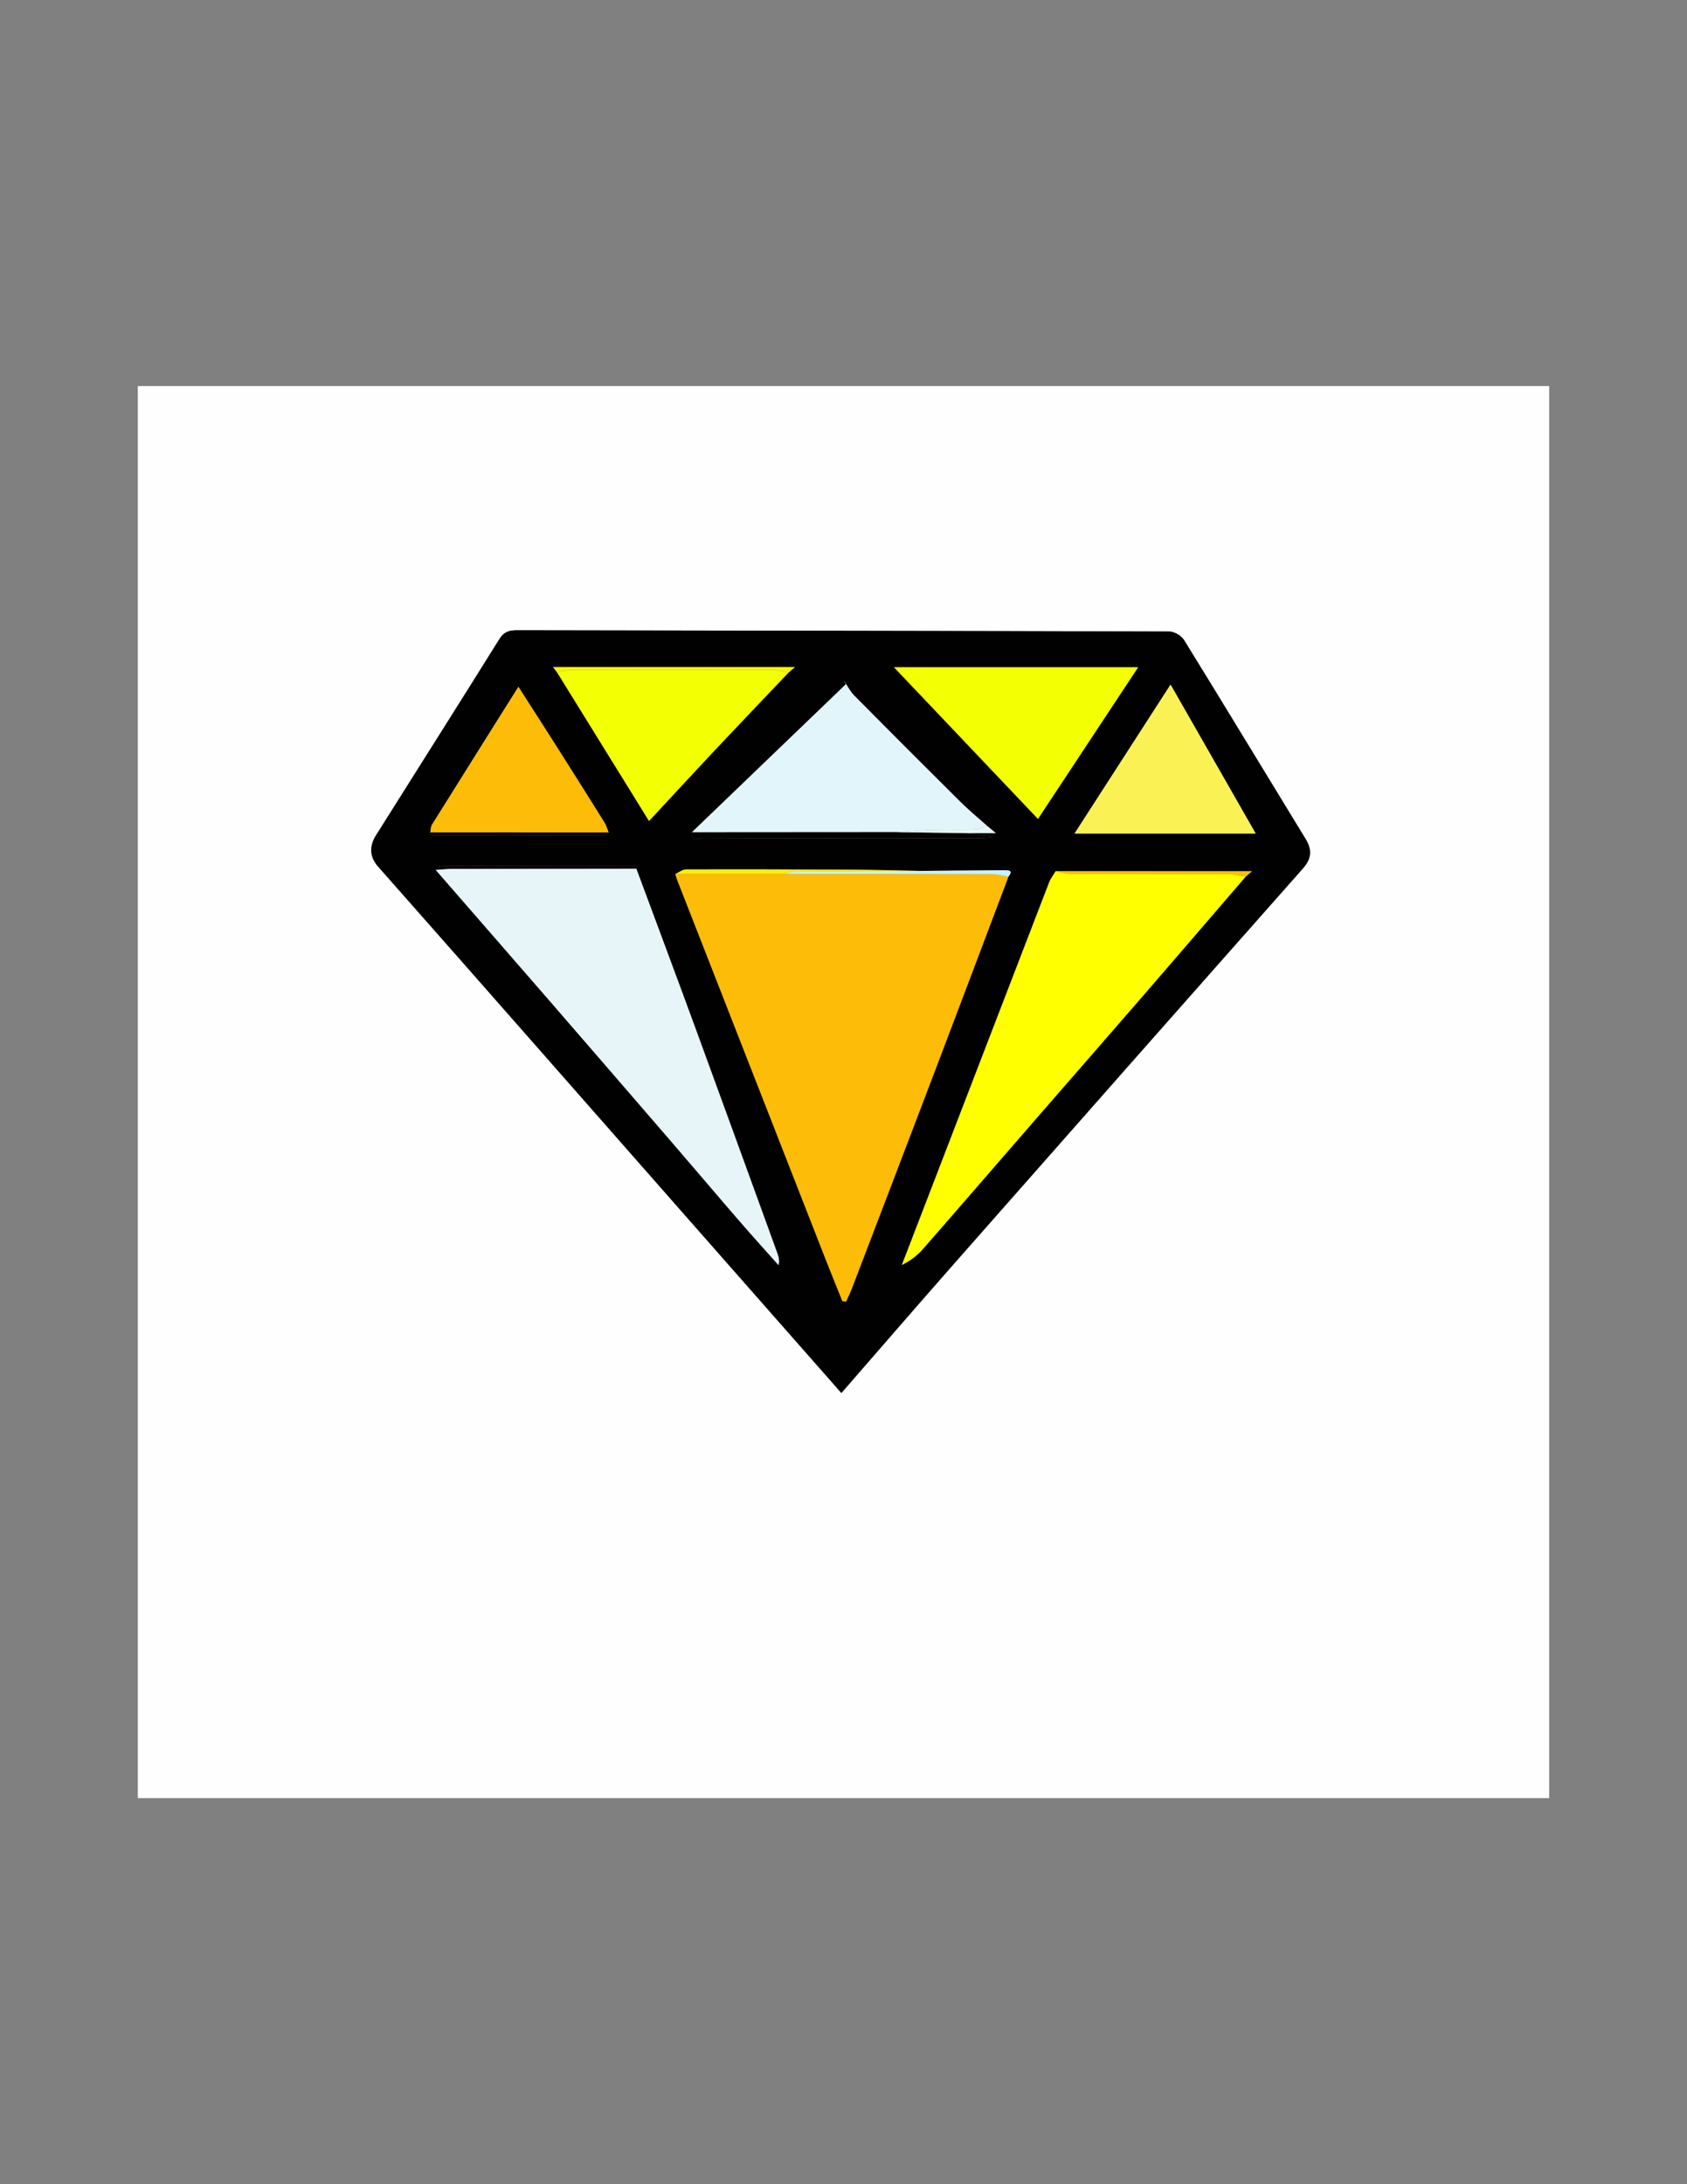 <?xml version="1.0" encoding="utf-8"?>
<!-- Generator: Adobe Illustrator 24.1.2, SVG Export Plug-In . SVG Version: 6.00 Build 0)  -->
<svg version="1.1" id="Layer_1" xmlns="http://www.w3.org/2000/svg" xmlns:xlink="http://www.w3.org/1999/xlink" x="0px" y="0px"
	 viewBox="0 0 612 792" style="enable-background:new 0 0 612 792;" xml:space="preserve">
<rect x="0" y="0" width="612" height="792" fill="#808080" stroke="none"/>
<style type="text/css">
	.st0{fill:#FEFEFE;}
	.st1{fill:#010101;}
	.st2{fill:#FCBC08;}
	.st3{fill:#E7F4F8;}
	.st4{fill:#FFFF00;}
	.st5{fill:#E2F5FA;}
	.st6{fill:#F3FF03;}
	.st7{fill:#FAF254;}
	.st8{fill:#FCEF06;}
	.st9{fill:#F9F206;}
	.st10{fill:#C8F2FE;}
	.st11{fill:#F8C200;}
	.st12{fill:#E5F9F9;}
</style>
<g>
	<path class="st0" d="M562,652c-170.64,0-341.27,0-512,0c0-170.59,0-341.22,0-512c170.6,0,341.3,0,512,0
		C562,310.59,562,481.28,562,652z M305.23,505.11c13.61-15.62,26.97-31.1,40.48-46.43c42.28-47.98,84.59-95.92,126.98-143.79
		c3.2-3.61,3.33-6.77,0.93-10.7c-14.7-24.03-29.28-48.14-44.08-72.11c-0.97-1.57-3.52-3.09-5.34-3.09
		c-78.82-0.25-157.64-0.31-236.46-0.46c-2.86-0.01-4.85,0.45-6.55,3.17c-14.83,23.78-29.85,47.44-44.77,71.17
		c-2.45,3.9-2.44,7.76,0.75,11.37c10.8,12.23,21.61,24.46,32.39,36.71c27.83,31.62,55.65,63.26,83.48,94.89
		C270.5,465.66,287.96,485.49,305.23,505.11z"/>
	<path class="st1" d="M305.23,505.11c-17.27-19.62-34.73-39.45-52.19-59.28c-27.83-31.63-55.65-63.26-83.48-94.89
		c-10.78-12.25-21.59-24.48-32.39-36.71c-3.19-3.61-3.2-7.48-0.75-11.37c14.92-23.73,29.94-47.39,44.77-71.17
		c1.7-2.72,3.69-3.17,6.55-3.17c78.82,0.15,157.64,0.22,236.46,0.46c1.82,0.01,4.36,1.52,5.34,3.09
		c14.81,23.97,29.38,48.08,44.08,72.11c2.4,3.92,2.27,7.08-0.93,10.7c-42.39,47.87-84.7,95.82-126.98,143.79
		C332.2,474.01,318.84,489.49,305.23,505.11z M334.2,315.8c-8.46-0.16-16.92-0.4-25.37-0.45c-19.98-0.11-39.95-0.15-59.93-0.1
		c-1.29,0-2.58,1.08-3.87,1.65c0.17,0.62,0.3,1.26,0.53,1.86c17.95,45.88,35.9,91.75,53.87,137.62c2.01,5.14,4.1,10.26,6.16,15.39
		c0.45,0.06,0.9,0.13,1.35,0.19c0.72-1.63,1.52-3.24,2.16-4.9c10.34-27.02,20.68-54.03,30.96-81.06
		c8.63-22.69,17.19-45.41,25.78-68.11c1.71-2.16,0.35-2.36-1.47-2.35C354.31,315.64,344.26,315.72,334.2,315.8z M350.96,302.11
		c3.01,0,6.02,0,10.31,0c-1.89-1.56-2.52-2.08-3.14-2.6c-3.25-2.91-6.63-5.68-9.72-8.75c-12.89-12.77-25.72-25.6-38.47-38.5
		c-1.61-1.62-2.65-3.8-3.95-5.72c0.3,0.52,0.59,1.04,0.89,1.57c-18.63,17.9-37.25,35.79-55.88,53.69c-0.48,3.94,2.64,2.01,3.86,2.01
		c33.71,0.13,67.42,0.11,101.13,0.1c1.24,0,2.47-0.14,3.71-0.21c-0.02-0.13-0.05-0.26-0.07-0.38
		C356.73,302.9,353.85,302.5,350.96,302.11z M156.1,301.82c-0.03,0.28-0.14,0.79-0.09,0.81c0.44,0.15,0.91,0.27,1.37,0.27
		c20.7,0.01,41.39,0.02,62.09-0.03c0.44,0,0.88-0.67,1.32-1.03c-0.48-1.19-0.81-2.47-1.47-3.54c-5.62-9.01-11.28-17.99-16.97-26.95
		c-4.63-7.29-9.31-14.55-14.28-22.31c-10.8,17.19-21.11,33.59-31.36,50.02C156.23,299.81,156.29,300.89,156.1,301.82z
		 M202.13,243.85c11.03,17.82,22.05,35.64,33.32,53.84c8.15-8.77,15.85-17.13,23.64-25.41c8.93-9.5,17.95-18.92,26.93-28.37
		c0.54-0.46,1.08-0.92,2.39-2.05c-29.77,0-58.55,0-87.78,0C201.35,242.81,201.74,243.33,202.13,243.85z M382.97,315.91
		c-0.8,1.35-1.81,2.63-2.37,4.08c-14.38,37.24-28.71,74.5-43.04,111.76c-3.46,8.99-6.93,17.98-10.39,26.96
		c3.02-1.54,5.53-3.39,7.54-5.68c13.65-15.59,27.19-31.29,40.78-46.93c13.01-14.97,26.08-29.9,39.07-44.89
		c12.48-14.41,24.89-28.88,37.33-43.32c0.49-0.42,0.97-0.84,2.29-1.97C429.82,315.91,406.4,315.91,382.97,315.91z M230.83,314.96
		c0.01-0.28,0.13-0.68-0.01-0.81c-0.19-0.19-0.58-0.24-0.88-0.24c-23.04-0.01-46.08-0.02-69.12,0.07c-0.93,0-1.85,0.94-2.78,1.45
		c13.61,15.64,27.25,31.26,40.84,46.92c14.95,17.24,29.88,34.5,44.78,51.77c8.12,9.4,16.14,18.89,24.27,28.28
		c4.76,5.5,9.66,10.89,14.49,16.34c0.39-1.7,0.07-2.94-0.37-4.14c-9.83-27.03-19.63-54.08-29.52-81.08
		C245.38,353.97,238.07,334.47,230.83,314.96z M324.33,241.96c16.78,17.67,34.27,36.08,52.22,54.97
		c12.42-18.8,24.22-36.65,36.32-54.97C382.19,241.96,352.4,241.96,324.33,241.96z M424.65,248.24c-12.16,18.86-23.26,36.06-34.83,54
		c22.23,0,43.57,0,65.71,0C445.34,284.41,435.37,266.98,424.65,248.24z"/>
	<path class="st2" d="M365.83,317.89c-8.59,22.7-17.15,45.42-25.78,68.11c-10.28,27.04-20.63,54.05-30.96,81.06
		c-0.64,1.67-1.44,3.27-2.16,4.9c-0.45-0.06-0.9-0.13-1.35-0.19c-2.05-5.13-4.14-10.24-6.16-15.39
		c-17.97-45.87-35.92-91.75-53.87-137.62c-0.23-0.6-0.36-1.24-0.53-1.86c12.97,0,25.95,0,38.92,0c25.2,0,50.41-0.02,75.61,0.04
		C361.65,316.96,363.74,317.56,365.83,317.89z"/>
	<path class="st3" d="M230.83,314.96c7.24,19.52,14.55,39.02,21.71,58.56c9.9,27.01,19.7,54.05,29.52,81.08
		c0.44,1.2,0.76,2.44,0.37,4.14c-4.84-5.44-9.73-10.83-14.49-16.34c-8.13-9.39-16.15-18.88-24.27-28.28
		c-14.91-17.28-29.83-34.54-44.78-51.77c-13.59-15.66-27.22-31.28-40.83-46.92c1.81-0.13,3.63-0.37,5.44-0.37
		C185.94,315,208.39,314.98,230.83,314.96z"/>
	<path class="st4" d="M451.89,317.87c-12.44,14.44-24.85,28.91-37.33,43.32c-12.99,14.99-26.06,29.92-39.07,44.89
		c-13.59,15.64-27.13,31.34-40.78,46.93c-2.01,2.3-4.53,4.15-7.54,5.68c3.46-8.99,6.93-17.97,10.39-26.96
		c14.34-37.26,28.67-74.51,43.04-111.76c0.56-1.45,1.57-2.72,2.37-4.08c1.73,0.33,3.45,0.95,5.18,0.96
		c19.14,0.07,38.29,0.01,57.43,0.09C447.68,316.96,449.78,317.55,451.89,317.87z"/>
	<path class="st5" d="M250.99,301.79c18.63-17.9,37.25-35.79,55.88-53.69c-0.3-0.52-0.59-1.04-0.89-1.57
		c1.3,1.92,2.35,4.1,3.95,5.72c12.76,12.9,25.59,25.73,38.47,38.5c3.09,3.07,6.47,5.84,9.72,8.75c-1.49,0.46-2.97,1.28-4.47,1.33
		c-4.98,0.17-9.97-0.04-14.96,0.1c-4.58,0.13-9.16,0.53-13.73,0.81C300.31,301.76,275.65,301.77,250.99,301.79z"/>
	<path class="st6" d="M324.33,241.96c28.06,0,57.86,0,88.54,0c-12.11,18.32-23.9,36.18-36.32,54.97
		C358.61,278.04,341.12,259.63,324.33,241.96z"/>
	<path class="st6" d="M286.02,243.91c-8.98,9.45-17.99,18.87-26.93,28.37c-7.79,8.28-15.48,16.64-23.64,25.41
		c-11.26-18.2-22.29-36.02-33.32-53.84c1.76-0.32,3.53-0.92,5.29-0.92c24.27-0.06,48.53-0.06,72.8,0
		C282.15,242.93,284.09,243.57,286.02,243.91z"/>
	<path class="st7" d="M424.65,248.24c10.72,18.75,20.68,36.17,30.88,54c-22.14,0-43.49,0-65.71,0
		C401.39,284.3,412.49,267.09,424.65,248.24z"/>
	<path class="st2" d="M156.1,301.82c0.19-0.93,0.13-2.01,0.6-2.76c10.25-16.43,20.56-32.82,31.36-50.02
		c4.97,7.75,9.65,15.01,14.28,22.31c5.69,8.96,11.35,17.94,16.97,26.95c0.67,1.07,0.99,2.36,1.47,3.54
		C199.22,301.83,177.66,301.82,156.1,301.82z"/>
	<path d="M250.99,301.79c24.66-0.02,49.32-0.03,73.98-0.05c8.66,0.12,17.33,0.24,25.99,0.37c2.89,0.4,5.77,0.8,8.66,1.2
		c0.02,0.13,0.05,0.26,0.07,0.38c-1.24,0.07-2.47,0.21-3.71,0.21c-33.71,0.01-67.42,0.04-101.13-0.1
		C253.63,303.79,250.51,305.73,250.99,301.79z"/>
	<path class="st8" d="M283.95,316.91c-12.97,0-25.95,0-38.92,0c1.29-0.58,2.58-1.65,3.87-1.65c19.98-0.06,39.95-0.01,59.93,0.1
		c8.46,0.05,16.92,0.29,25.37,0.45c-15.04,0.04-30.07,0.05-45.11,0.16C287.38,315.97,285.66,316.58,283.95,316.91z"/>
	<path class="st9" d="M286.02,243.91c-1.93-0.34-3.86-0.98-5.79-0.98c-24.27-0.07-48.53-0.06-72.8,0c-1.77,0-3.53,0.6-5.29,0.92
		c-0.39-0.52-0.78-1.04-1.5-1.99c29.23,0,58.01,0,87.78,0C287.1,242.98,286.56,243.45,286.02,243.91z"/>
	<path class="st10" d="M283.95,316.91c1.71-0.33,3.43-0.93,5.14-0.95c15.03-0.11,30.07-0.12,45.11-0.16
		c10.06-0.08,20.11-0.16,30.17-0.26c1.82-0.02,3.18,0.19,1.47,2.35c-2.09-0.33-4.18-0.94-6.27-0.94
		C334.36,316.89,309.15,316.91,283.95,316.91z"/>
	<path d="M230.83,314.96c-22.45,0.03-44.89,0.04-67.34,0.09c-1.81,0-3.63,0.24-5.44,0.37c0.92-0.5,1.85-1.44,2.78-1.45
		c23.04-0.09,46.08-0.07,69.12-0.07c0.3,0,0.69,0.05,0.88,0.24C230.96,314.27,230.84,314.68,230.83,314.96z"/>
	<path class="st11" d="M451.89,317.87c-2.1-0.32-4.21-0.91-6.31-0.92c-19.14-0.07-38.29-0.02-57.43-0.09
		c-1.73-0.01-3.45-0.63-5.18-0.96c23.43,0,46.86,0,71.21,0C452.86,317.03,452.37,317.45,451.89,317.87z"/>
	<path d="M156.1,301.82c21.56,0.01,43.12,0.01,64.68,0.02c-0.44,0.36-0.88,1.03-1.32,1.03c-20.7,0.05-41.39,0.05-62.09,0.03
		c-0.46,0-0.93-0.13-1.37-0.27C155.96,302.6,156.07,302.1,156.1,301.82z"/>
	<path class="st12" d="M350.96,302.11c-8.66-0.12-17.33-0.24-25.99-0.37c4.58-0.28,9.15-0.68,13.73-0.81
		c4.98-0.14,9.98,0.07,14.96-0.1c1.5-0.05,2.98-0.87,4.47-1.33c0.63,0.52,1.25,1.04,3.14,2.6
		C356.98,302.11,353.97,302.11,350.96,302.11z"/>
</g>
</svg>
